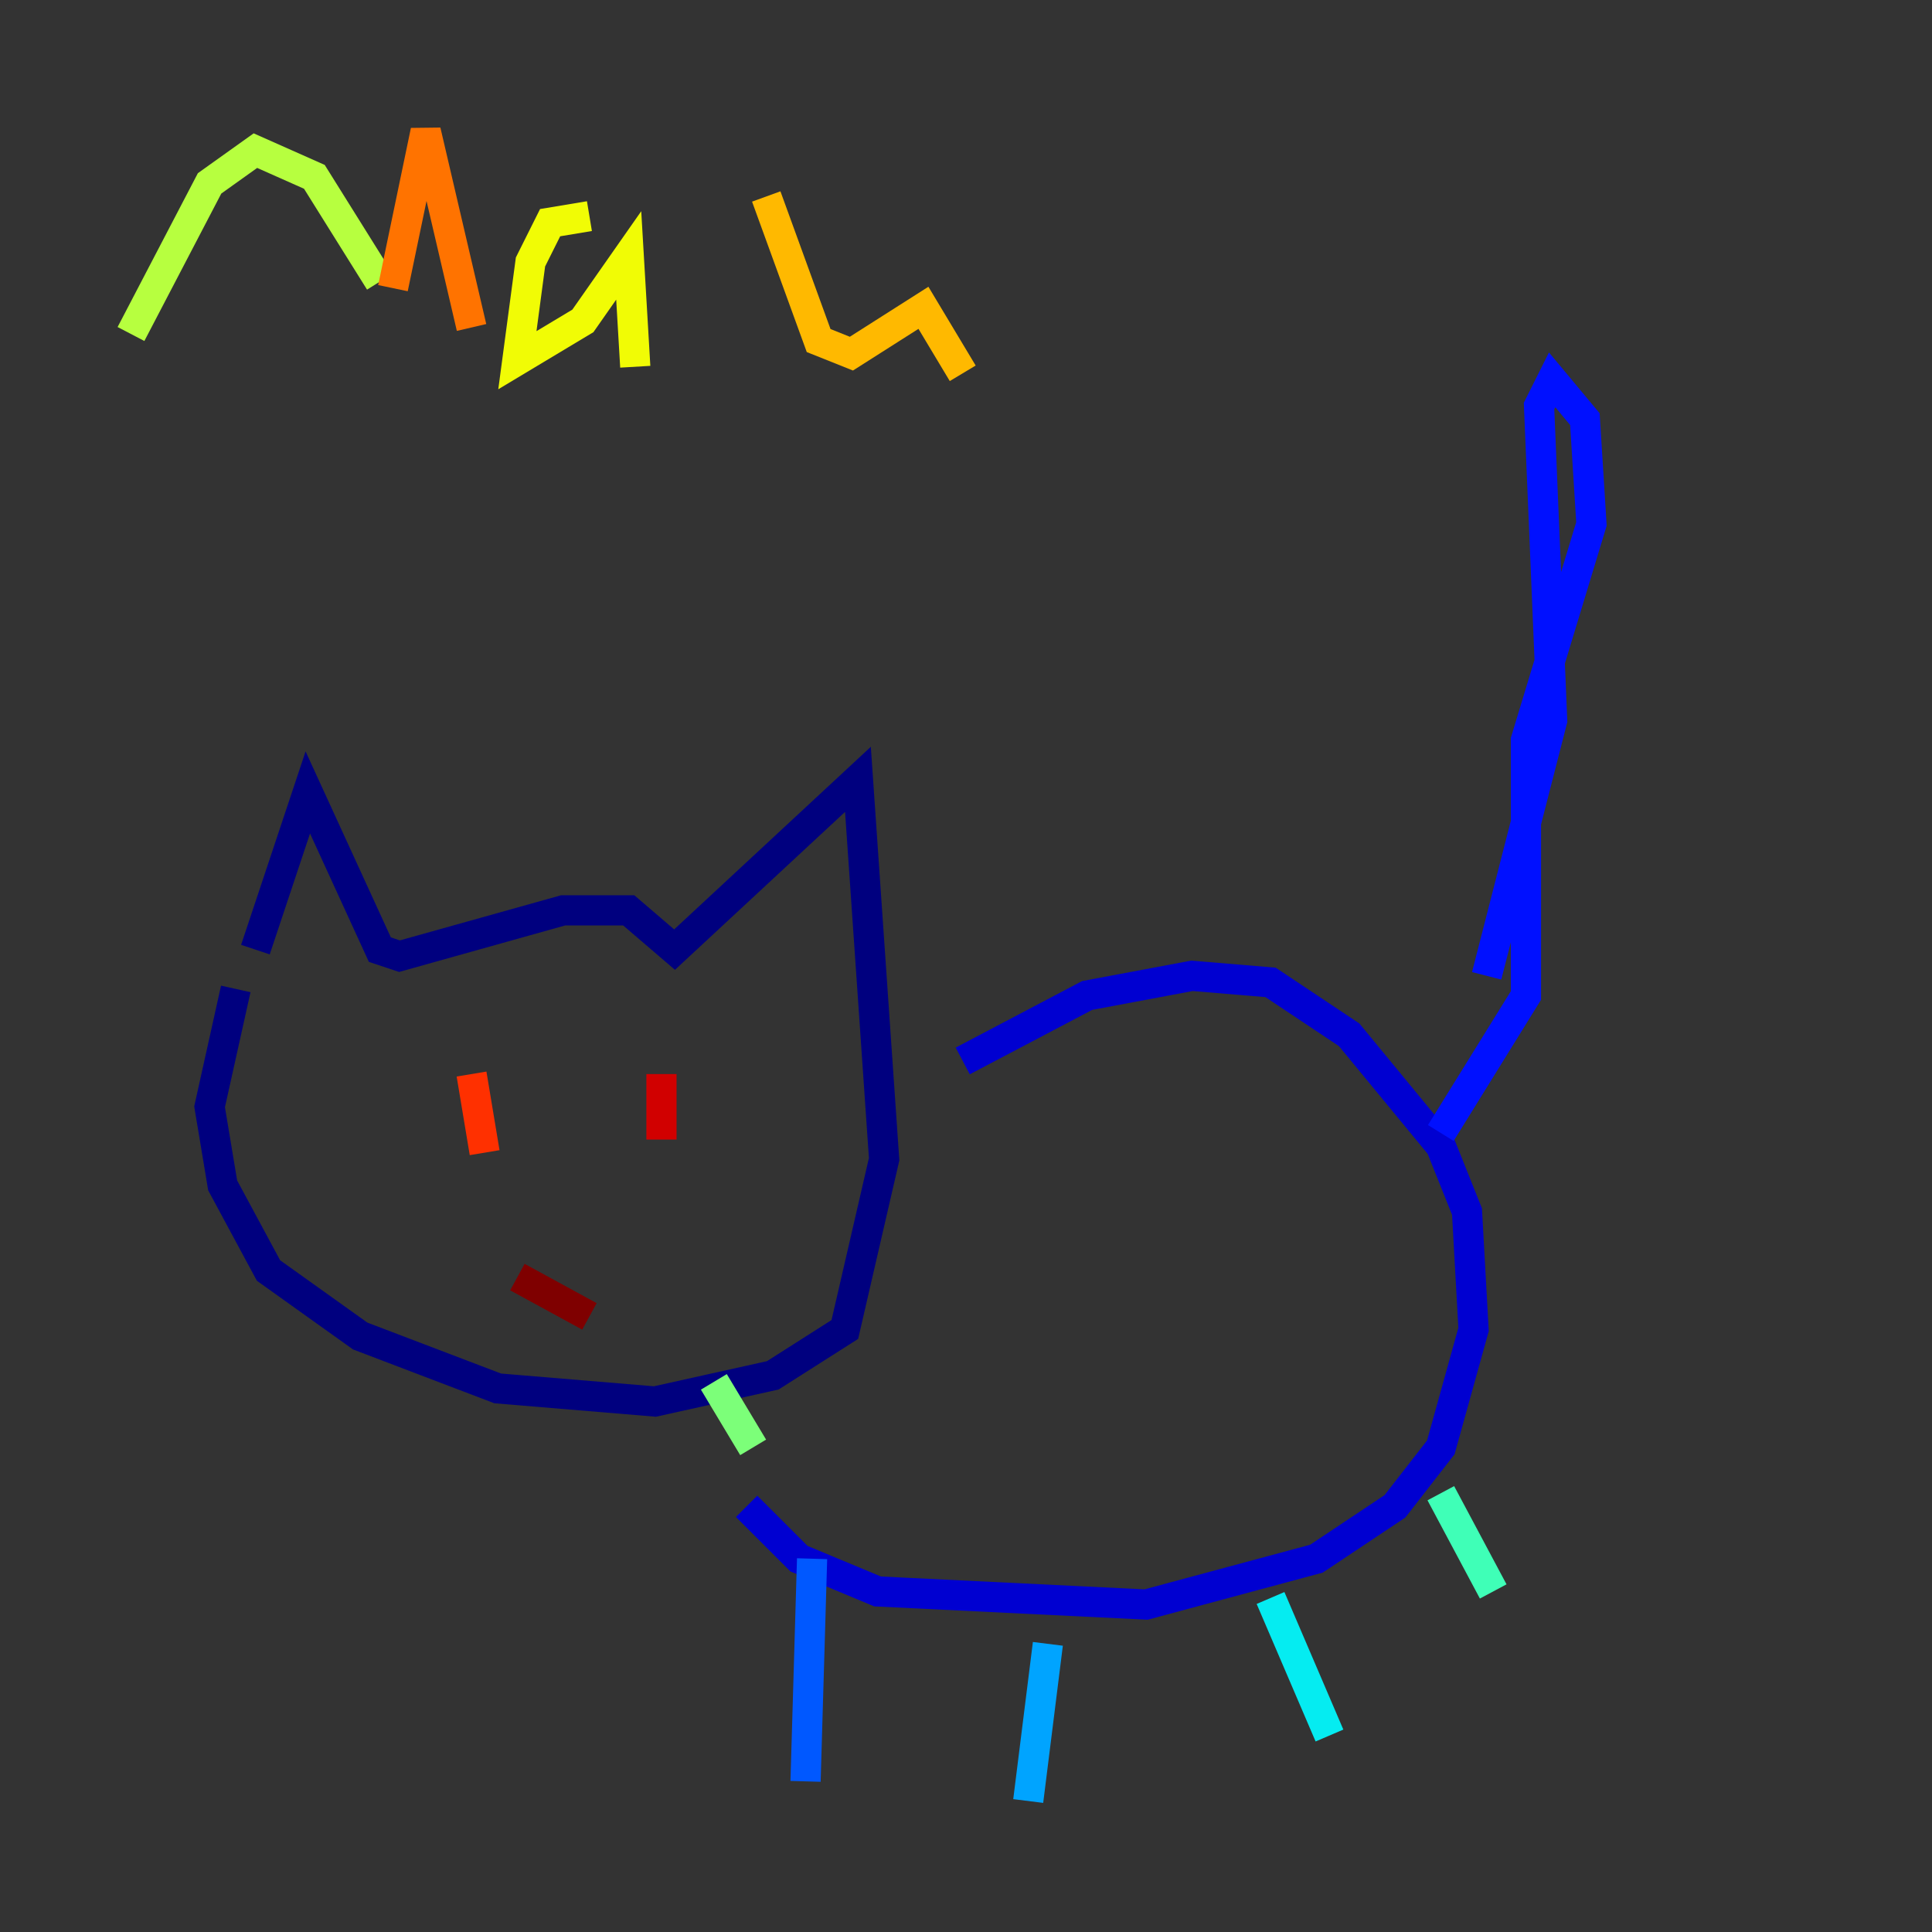 <?xml version="1.0" encoding="utf-8" ?>
<svg baseProfile="tiny" height="128" version="1.2" viewBox="0,0,128,128" width="128" xmlns="http://www.w3.org/2000/svg" xmlns:ev="http://www.w3.org/2001/xml-events" xmlns:xlink="http://www.w3.org/1999/xlink"><rect x="0" y="0" width="128" height="128" fill="#333333" stroke="none"/><defs /><polyline fill="none" points="16.922,62.915 20.393,52.502 25.166,62.915 26.468,63.349 37.315,60.312 41.654,60.312 44.691,62.915 56.841,51.634 58.576,76.8 55.973,88.081 51.2,91.119 43.39,92.854 32.976,91.986 23.864,88.515 17.79,84.176 14.752,78.536 13.885,73.329 15.62,65.519" stroke="#00007f" stroke-width="2" /><polyline fill="none" points="63.783,70.291 72.027,65.953 78.969,64.651 84.176,65.085 89.383,68.556 95.458,75.932 97.193,80.271 97.627,88.081 95.458,95.891 92.42,99.797 87.214,103.268 75.932,106.305 58.142,105.437 52.936,103.268 49.464,99.797" stroke="#0000d1" stroke-width="2" /><polyline fill="none" points="98.495,64.651 102.834,47.729 101.966,26.902 102.834,25.166 105.003,27.77 105.437,34.712 101.098,49.031 101.098,65.953 95.458,75.064" stroke="#0010ff" stroke-width="2" /><polyline fill="none" points="53.803,103.268 53.37,118.02" stroke="#0058ff" stroke-width="2" /><polyline fill="none" points="69.424,108.909 68.122,119.322" stroke="#00a4ff" stroke-width="2" /><polyline fill="none" points="84.176,105.871 88.081,114.983" stroke="#05ecf1" stroke-width="2" /><polyline fill="none" points="95.458,98.929 98.929,105.437" stroke="#3fffb7" stroke-width="2" /><polyline fill="none" points="49.898,95.891 47.295,91.552" stroke="#7cff79" stroke-width="2" /><polyline fill="none" points="8.678,22.129 13.885,12.149 16.922,9.98 20.827,11.715 25.166,18.658" stroke="#b7ff3f" stroke-width="2" /><polyline fill="none" points="39.051,14.319 36.447,14.752 35.146,17.356 34.278,23.864 38.617,21.261 41.654,16.922 42.088,24.298" stroke="#f1fc05" stroke-width="2" /><polyline fill="none" points="50.766,13.017 54.237,22.563 56.407,23.43 61.18,20.393 63.783,24.732" stroke="#ffb900" stroke-width="2" /><polyline fill="none" points="26.034,19.091 28.203,8.678 31.241,21.695" stroke="#ff7300" stroke-width="2" /><polyline fill="none" points="31.241,71.159 32.108,76.366" stroke="#ff3000" stroke-width="2" /><polyline fill="none" points="43.824,71.159 43.824,75.498" stroke="#d10000" stroke-width="2" /><polyline fill="none" points="34.278,84.61 39.051,87.214" stroke="#7f0000" stroke-width="2" /></svg>